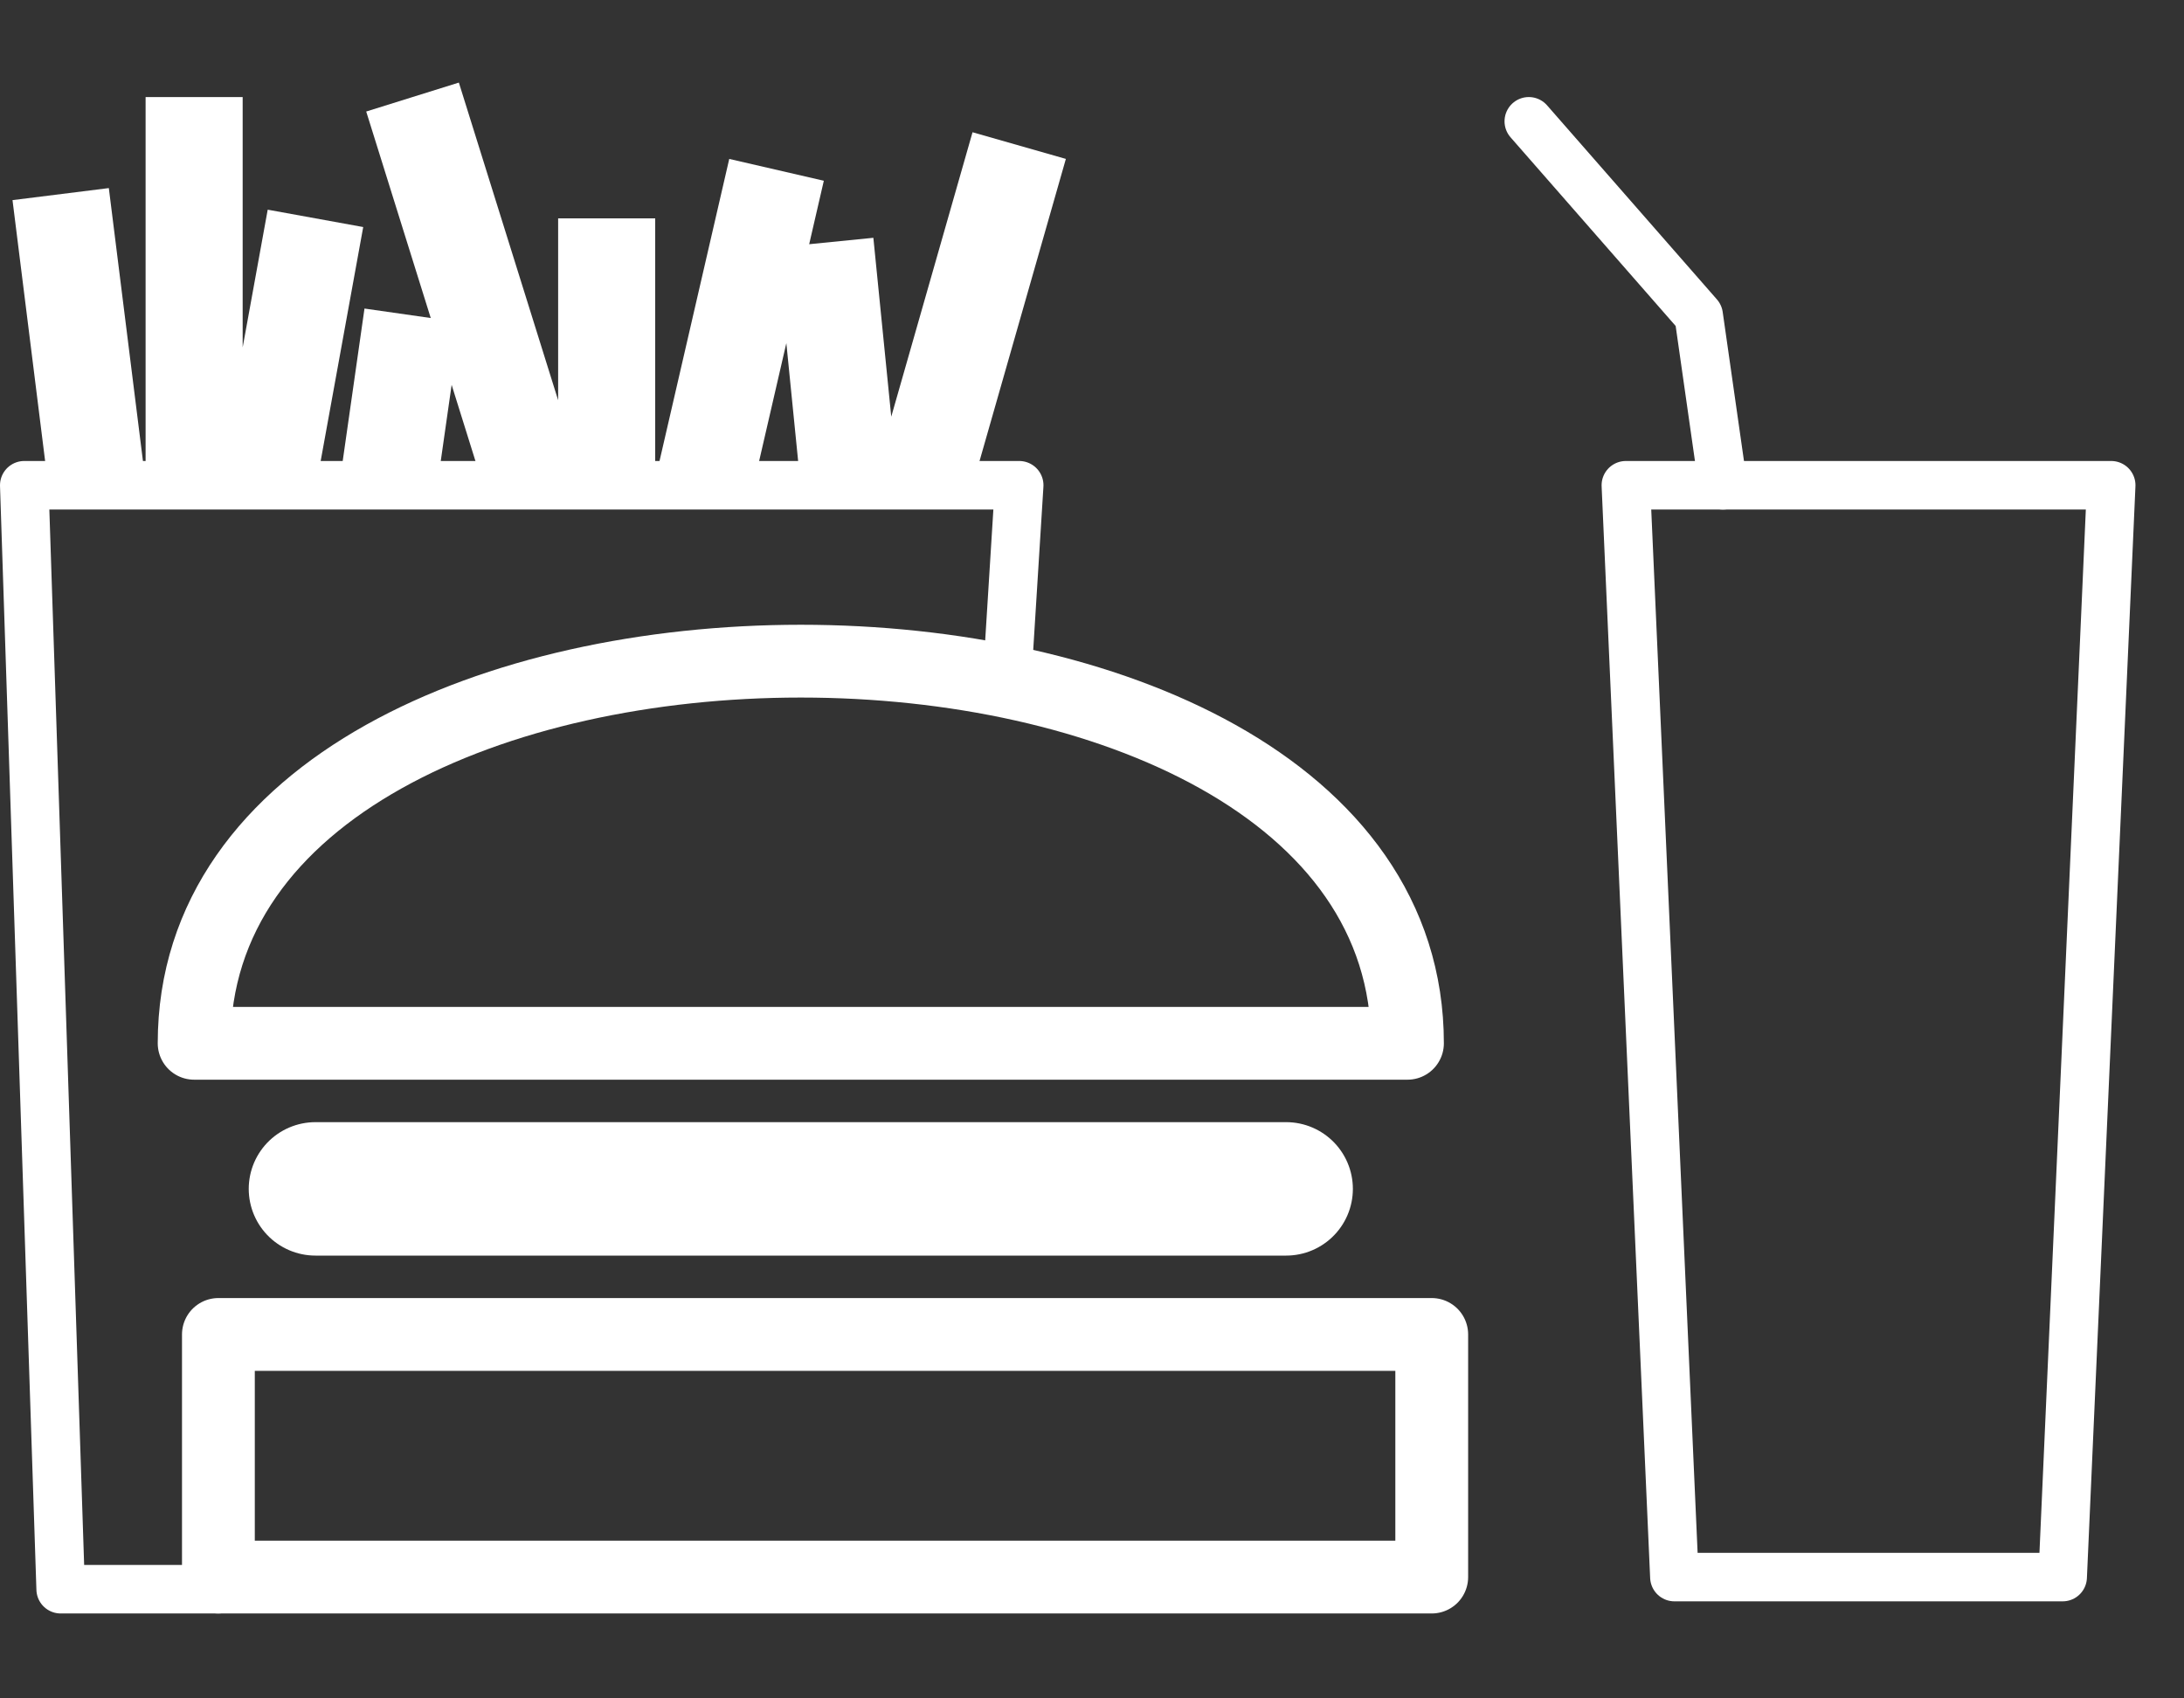 <?xml version="1.0" encoding="UTF-8"?>
<!DOCTYPE svg PUBLIC "-//W3C//DTD SVG 1.1//EN" "http://www.w3.org/Graphics/SVG/1.1/DTD/svg11.dtd">

<svg xmlns="http://www.w3.org/2000/svg" version="1.1" width="900" height="700">
    <rect width="100%" height="100%" fill="#333333" stroke="none"/>
    <title>Fast Food</title>
    <desc>A Burger, french fries and a drink in white</desc>
    
    <!-- French Fries -->
    <path d="M415,280 L420,200 L10,200 L25,655 L90,655"
        fill="transparent"
        stroke="white"
        stroke-width="20"
        stroke-linecap="round"
        stroke-linejoin="round"/>
    <path d="M40,200 L25,80 M80,200 80,40 M110,200 130,90 M160,200 170,130 M220,200 170,40 M250,200 L250,90 M290,200 L320,70 M350,200 L340,100 M380,200 L420,60"
        fill="transparent"
        stroke="white"
        stroke-width="40"/>

    <!-- Burger -->
    <path d="M90,650 L590,650 L590,550 L90,550 Z"
        fill="transparent"
        stroke="white"
        stroke-width="30"
        stroke-linecap="round"
        stroke-linejoin="round"/>
    <path d="M130,490 L530,490"
        fill="transparent"
        stroke="white"
        stroke-width="55"
        stroke-linecap="round"
        stroke-linejoin="round"/>
    <path d="M80,430 L580,430 C580,220 80,220 80,430"
        fill="transparent"
        stroke="white"
        stroke-width="30"
        stroke-linecap="round"
        stroke-linejoin="round"/>
    
    <!-- Drink -->
    <path d="M690,650 L850,650 L870,200 L670,200 Z"
        fill="transparent"
        stroke="white"
        stroke-width="20"
        stroke-linecap="round"
        stroke-linejoin="round"/>
    <path d="M710,200 L700,130 L630,50"
        fill="transparent"
        stroke="white"
        stroke-width="20"
        stroke-linecap="round"
        stroke-linejoin="round"/>
</svg>